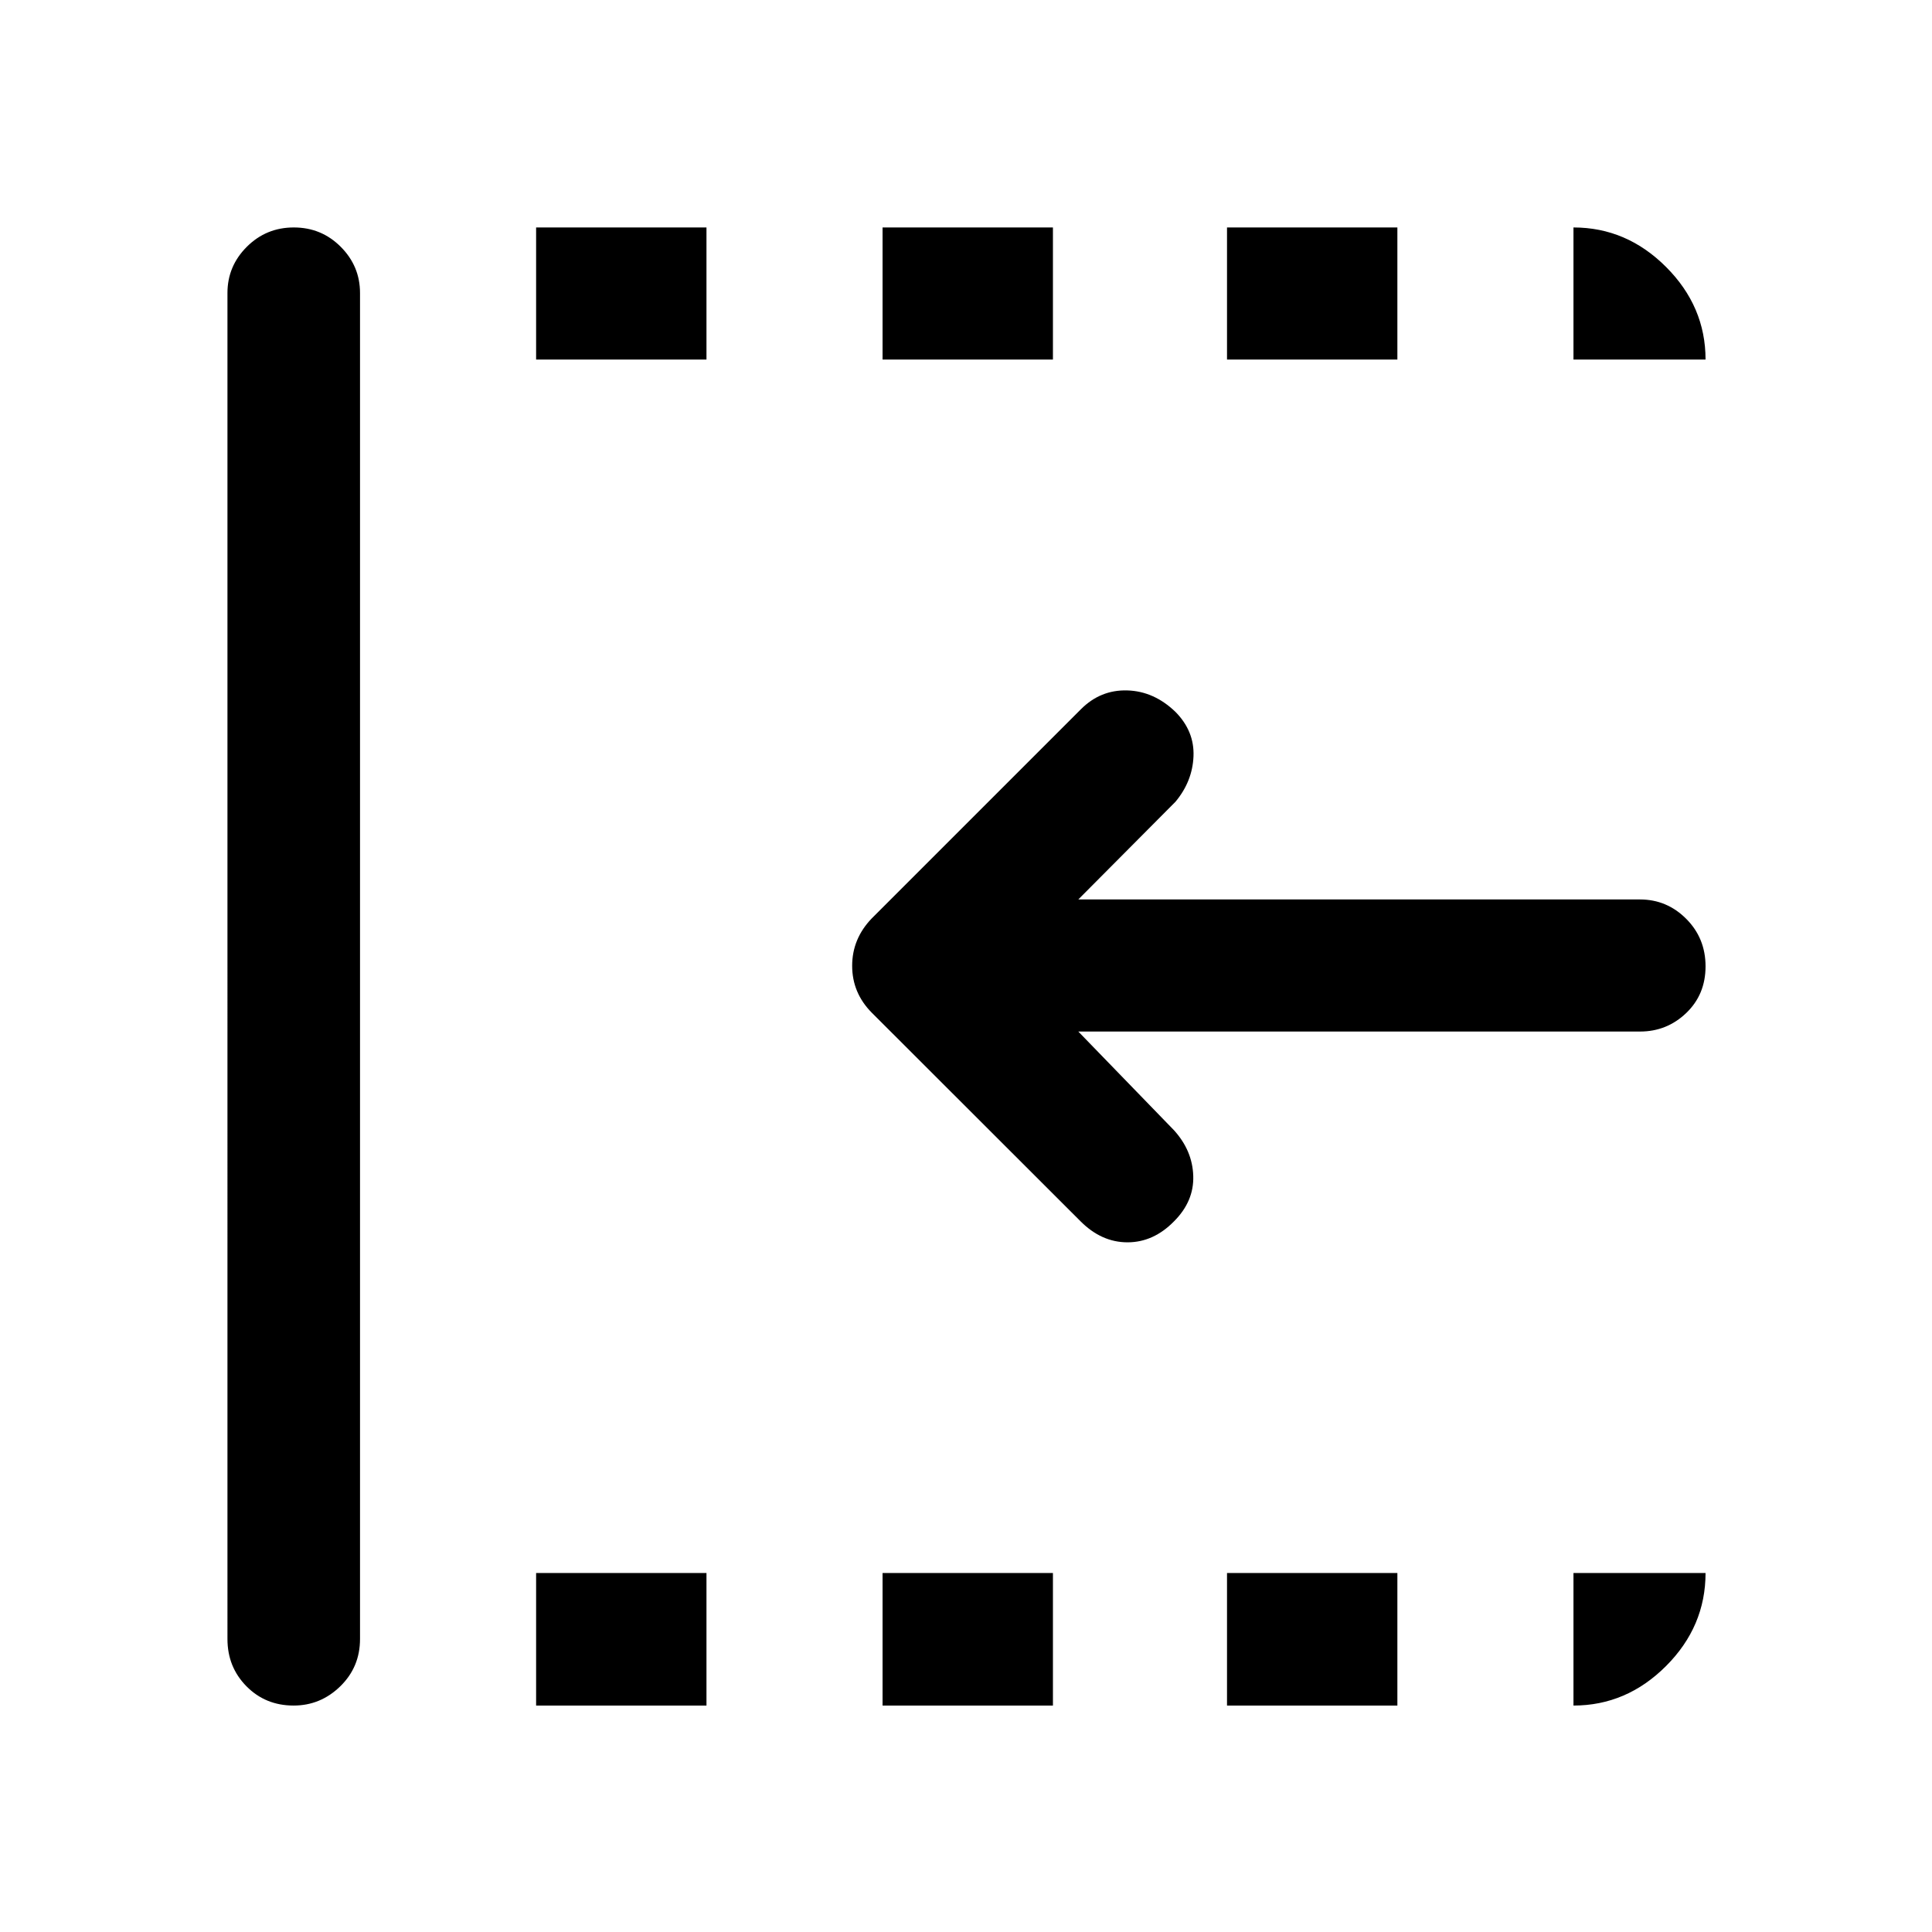 <svg xmlns="http://www.w3.org/2000/svg" height="48" viewBox="0 96 960 960" width="48"><path d="M536.891 702.826 433.13 599.156q-9.695-9.83-9.695-23.245 0-13.415 9.695-23.52l104-104q9.696-9.695 22.973-9.326 13.277.37 23.963 10.648 9.478 9.591 8.978 22.064-.5 12.472-8.957 22.614l-48.282 48.544h279.108q13.349 0 22.957 9.621 9.609 9.621 9.609 23.619 0 13.999-9.609 23.195-9.608 9.195-22.957 9.195H535.805l47.543 49.044q9.196 10.136 9.576 22.731.38 12.595-9.534 22.509-10.216 10.455-23.14 10.455-12.924 0-23.359-10.478ZM145.89 943.479q-13.977 0-23.423-9.571-9.446-9.571-9.446-23.495V241.587q0-13.349 9.622-22.957 9.621-9.609 23.348-9.609 13.728 0 23.314 9.609 9.586 9.608 9.586 22.957v668.826q0 13.924-9.799 23.495-9.799 9.571-23.202 9.571Zm120.501 0v-65.87h84.652v65.87h-84.652Zm0-668.827v-65.631h84.652v65.631h-84.652Zm172.152 668.827v-65.87h84.653v65.87h-84.653Zm0-668.827v-65.631h84.653v65.631h-84.653Zm171.153 668.827v-65.87h84.652v65.87h-84.652Zm0-668.827v-65.631h84.652v65.631h-84.652Zm172.152 0v-65.631q26.379 0 46.005 19.626t19.626 46.005h-65.631Zm0 668.827v-65.87h65.631q0 26.587-19.626 46.228-19.626 19.642-46.005 19.642Z"/></svg>